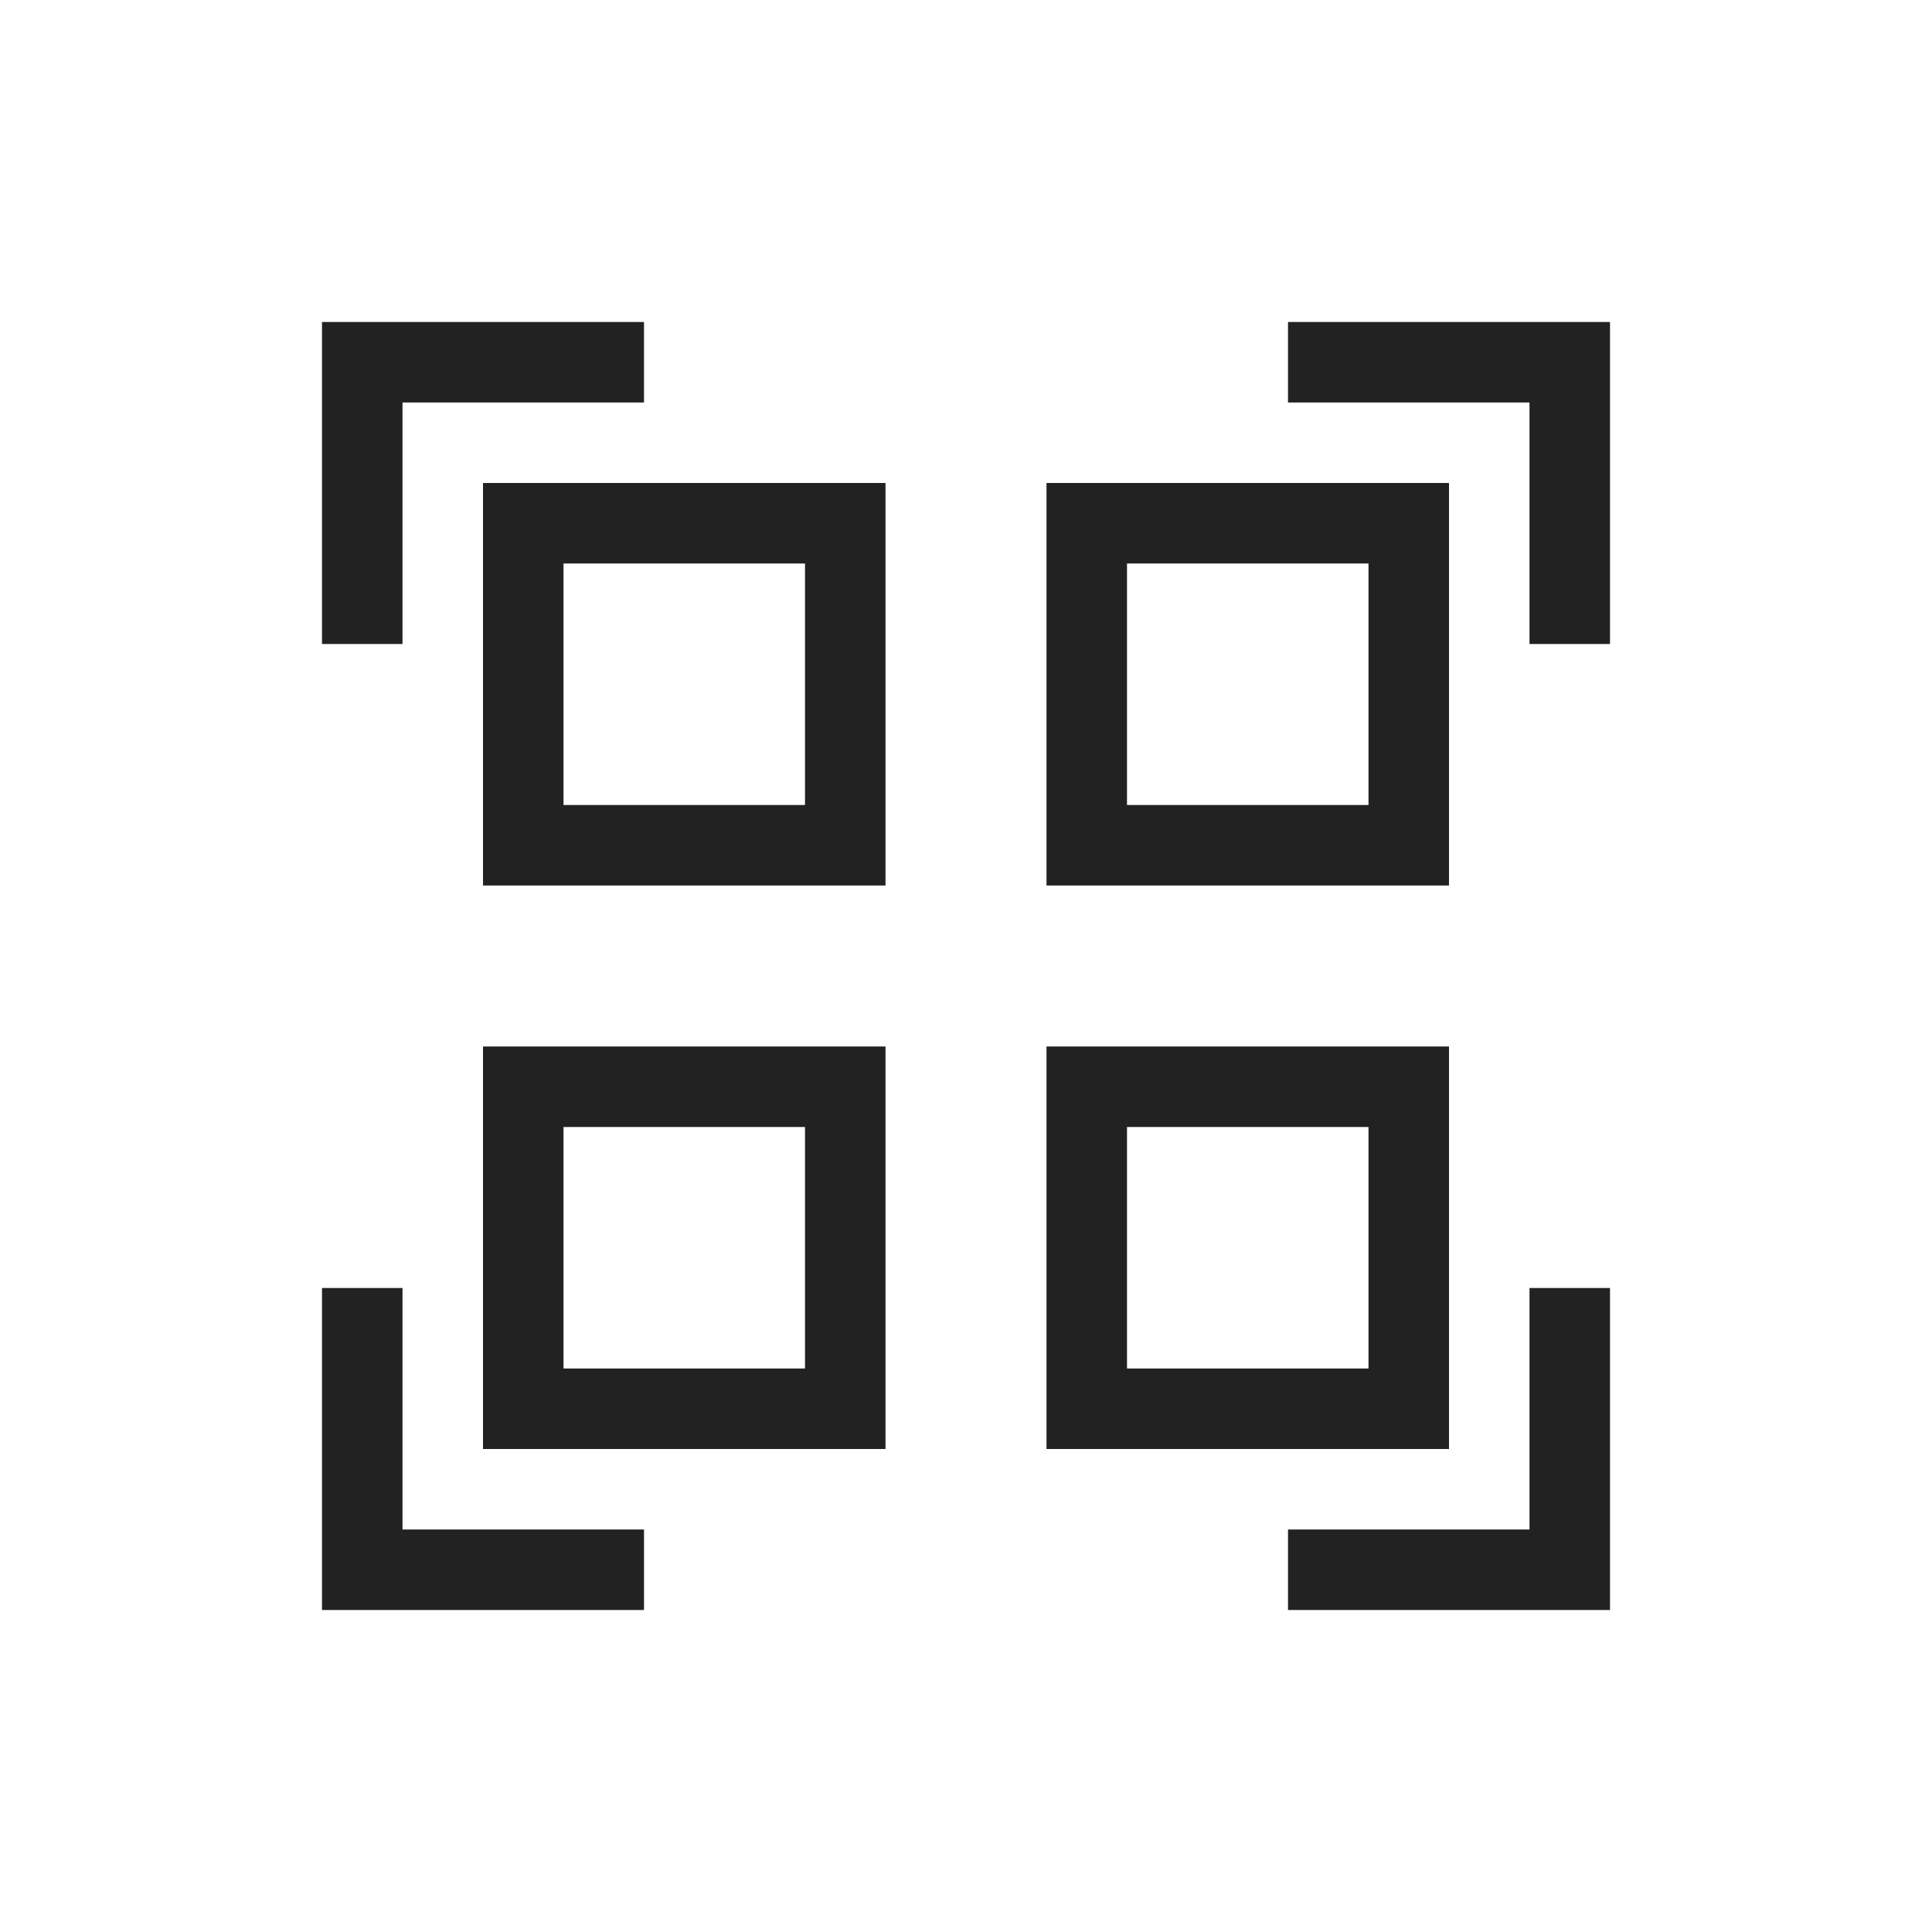 <svg xmlns:svg="http://www.w3.org/2000/svg" xmlns="http://www.w3.org/2000/svg" width="24" height="24" id="svg3815" version="1.1"><defs id="defs3817"/><g id="layer1" transform="translate(-460.714,-524.791)"><path d="M3 3 3 4 3 7 4 7 4 4 7 4 7 3 4 3 3 3Zm12 0 0 1 3 0 0 3 1 0 0-4-4 0zm-10 2 0 5 5 0 0-5-5 0zm7 0 0 5 5 0 0-5-5 0zM6 6 9 6 9 9 6 9 6 6Zm7 0 3 0 0 3-3 0 0-3zm-8 6 0 5 5 0 0-5-5 0zm7 0 0 5 5 0 0-5-5 0zm-6 1 3 0 0 3-3 0 0-3zm7 0 3 0 0 3-3 0 0-3zm-10 2 0 4 1 0 3 0 0-1-3 0 0-3-1 0zm15 0 0 3-3 0 0 1 4 0 0-1 0-3-1 0z" transform="translate(461.714,525.791)" id="rect4108" fill="#222"/></g></svg>